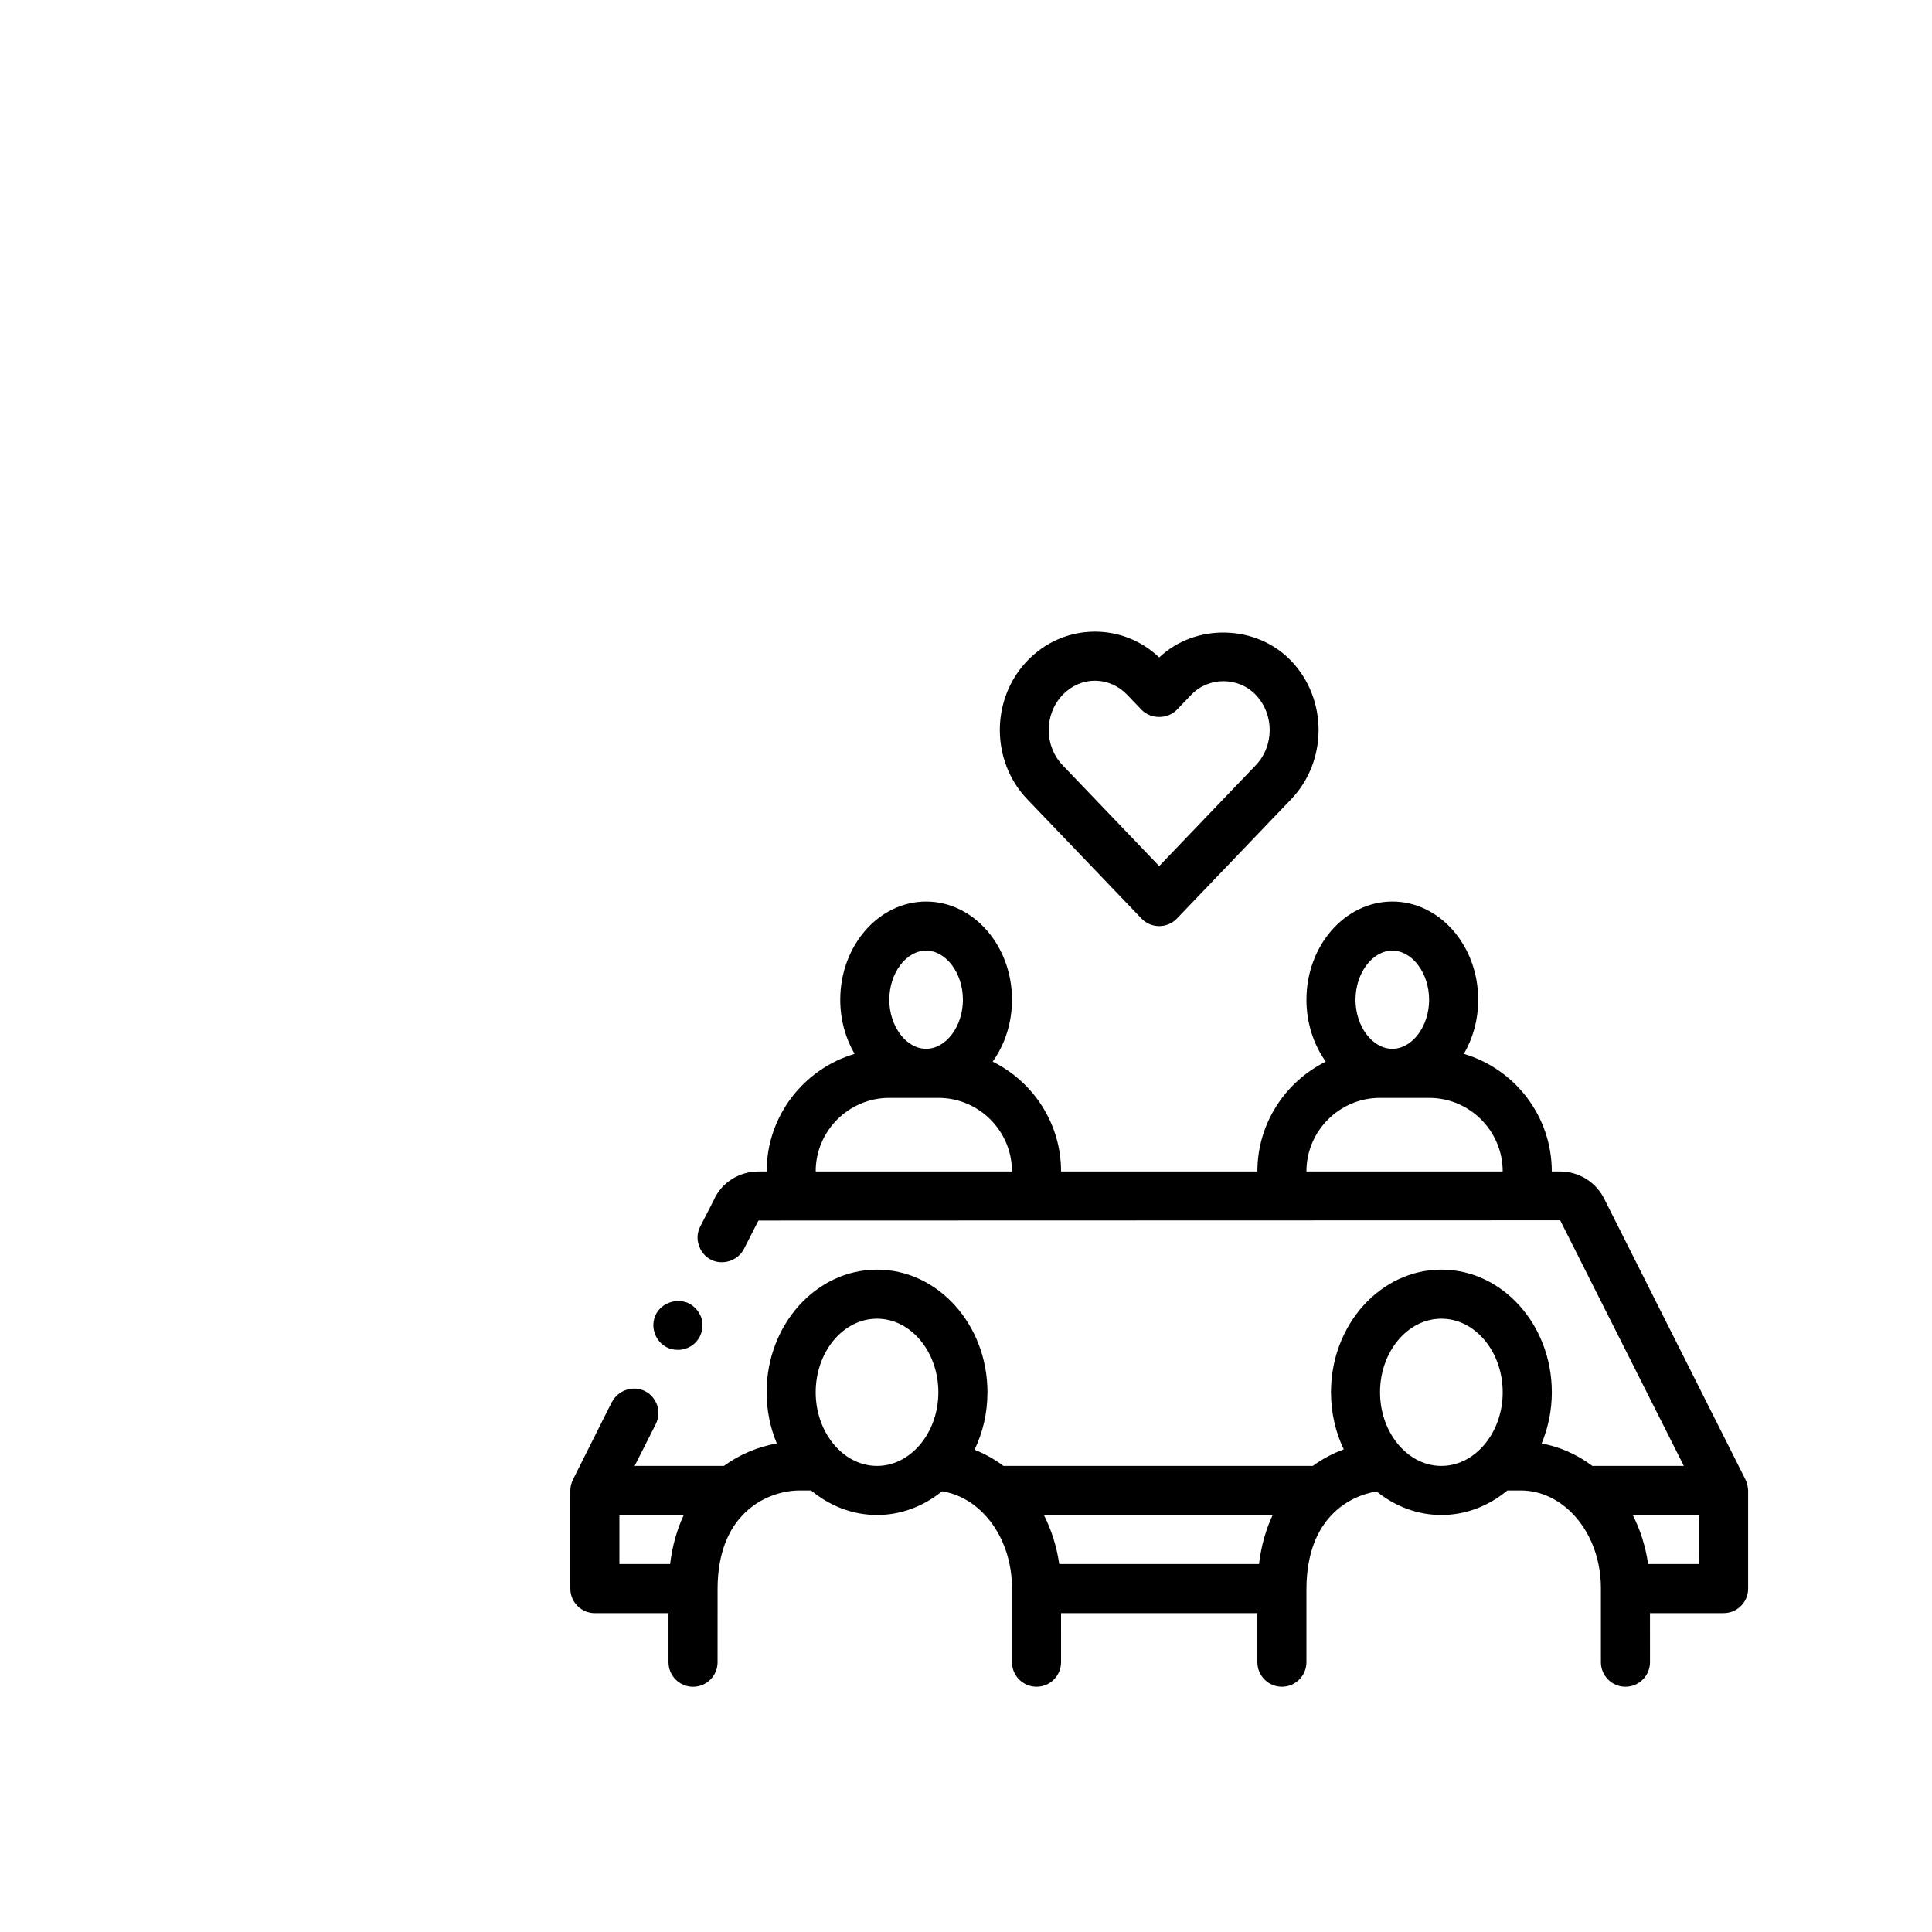 <?xml version="1.0" encoding="UTF-8"?>
<svg version="1.1" viewBox="0 0 1000 1000" xmlns="http://www.w3.org/2000/svg">
 <g>
  <rect fill="#00000000"/>
  <path fill="ffffff" d="m590.82 475.43c2.41 2.508 5.723 3.922 9.184 3.922 3.461 0 6.769-1.414 9.176-3.922l59.133-61.766c18.902-19.746 18.902-51.855 0-71.598-18.055-18.879-49.484-19.59-68.309-1.777-9.105-8.621-20.828-13.348-33.266-13.348h-0.016c-13.27 0.016-25.711 5.375-35.035 15.121-18.902 19.738-18.902 51.855 0 71.598zm-7.375-115.8 7.391 7.715c4.793 5.012 13.543 5.012 18.332 0l7.406-7.715c8.977-9.402 24.41-9.402 33.387 0 9.637 10.059 9.637 26.418 0 36.477l-49.961 52.176-49.961-52.176c-9.637-10.059-9.637-26.418 0-36.477 4.488-4.684 10.406-7.285 16.688-7.285h0.016c6.273 0 12.207 2.59 16.703 7.285zm321.12 409.85c-0.047-0.25-0.039-0.492-0.098-0.742-0.234-1.027-0.574-2.012-1.035-2.934-0.016-0.023-0.016-0.055-0.023-0.074l-72.641-144.4c-4.195-9.137-13.211-14.984-23.367-14.984h-4.195c0-28.762-19.242-53.09-45.508-60.863 4.68-8.039 7.414-17.676 7.414-28.031 0-28.016-19.941-50.809-44.449-50.809-24.508 0-44.449 22.785-44.449 50.809 0 12.145 3.758 23.293 10 32.043-20.934 10.391-35.398 31.945-35.398 56.852l-101.61 0.004c0-24.914-14.457-46.461-35.398-56.852 6.242-8.75 10-19.898 10-32.043 0-28.016-19.941-50.809-44.449-50.809-24.508 0-44.449 22.785-44.449 50.809 0 10.359 2.742 19.996 7.422 28.031-26.277 7.785-45.516 32.102-45.516 60.863h-4.195c-10.156 0-19.309 5.84-23.246 14.984l-6.984 13.594c-1.527 3.055-1.785 6.477-0.637 9.652 0.996 3.281 3.281 5.934 6.301 7.457 0.016 0.008 0.031 0.023 0.047 0.031 6.09 3.055 13.965 0.387 17.02-5.723l7.109-13.957 0.387-0.637 414.92-0.121 64.008 127.12h-47.375c-7.754-5.856-16.656-9.855-26.215-11.621 3.348-8.07 5.266-17.02 5.266-26.48 0-35.012-25.633-63.496-57.156-63.496-31.512 0-57.156 28.492-57.156 63.496 0 10.672 2.402 20.715 6.613 29.547-5.621 2.055-11.012 4.914-16.02 8.555l-160.14 0.004c-4.602-3.477-9.629-6.266-14.934-8.375 4.254-8.871 6.68-18.984 6.68-29.73 0-35.012-25.633-63.496-57.156-63.496-31.52 0-57.156 28.492-57.156 63.496 0 9.453 1.918 18.395 5.266 26.465-9.629 1.707-19.051 5.586-27.379 11.637l-46.199 0.004 10.914-21.59c1.527-3.055 1.785-6.477 0.77-9.77-1.141-3.176-3.301-5.856-6.348-7.367-6.098-3.055-13.844-0.508-17.02 5.586l-0.137 0.129-20.062 40.008c-0.023 0.055-0.031 0.105-0.059 0.152-0.422 0.855-0.734 1.738-0.961 2.637-0.023 0.113-0.074 0.219-0.098 0.324-0.172 0.84-0.273 1.707-0.273 2.606v0.301c0 0.098-0.008 0.188 0 0.281v50.219c0 7.019 5.684 12.695 12.703 12.695h38.102v25.398c0 7.019 5.676 12.703 12.695 12.703s12.703-5.684 12.703-12.703l0.004-25.418v-12.559-0.137c0.008-4.625 0.395-8.828 1.051-12.703 1.926-11.336 6.387-19.559 11.957-25.398 9.008-9.453 20.867-12.695 29.496-12.695h5.902c9.539 7.934 21.332 12.695 34.145 12.695 12.566 0 24.168-4.586 33.605-12.258 8.473 1.301 16.141 5.707 22.234 12.258 6.16 6.629 10.672 15.418 12.727 25.398 0.809 3.898 1.277 7.965 1.277 12.168v38.629c0 7.019 5.684 12.703 12.703 12.703 7.019 0 12.695-5.684 12.695-12.703l-0.004-25.398h101.61v25.398c0 7.019 5.676 12.703 12.695 12.703 7.019 0 12.703-5.684 12.703-12.703v-37.957c0-0.055 0.008-0.09 0.008-0.137 0.008-4.625 0.395-8.828 1.059-12.703 1.926-11.336 6.387-19.559 11.957-25.398 7.004-7.344 15.719-10.957 23.312-12.184 9.43 7.625 20.992 12.184 33.523 12.184 12.809 0 24.605-4.762 34.145-12.695h6.945c10.535 0 20.133 4.828 27.457 12.695 6.16 6.629 10.672 15.418 12.734 25.398 0.801 3.898 1.277 7.965 1.277 12.168v38.629c0 7.019 5.684 12.703 12.703 12.703 7.019 0 12.703-5.684 12.703-12.703l-0.004-25.398h38.094c7.019 0 12.703-5.676 12.703-12.695v-50.801c-0.004-0.68-0.148-1.32-0.254-1.973zm-25.152 40.07h-26.352c-1.309-9.113-4.035-17.684-7.957-25.398h34.301l0.004 25.398zm-203.21-203.2c0-21.008 17.094-38.094 38.102-38.094h25.398c21.008 0 38.094 17.094 38.094 38.094zm44.453-114.3c10.332 0 19.051 11.637 19.051 25.406s-8.723 25.398-19.051 25.398c-10.332 0-19.051-11.637-19.051-25.398 0.008-13.766 8.727-25.406 19.051-25.406zm-298.46 114.3c0-21.008 17.094-38.094 38.102-38.094h25.398c21.008 0 38.094 17.094 38.094 38.094zm76.207-88.898c0 13.77-8.715 25.398-19.051 25.398-10.332 0-19.051-11.637-19.051-25.398 0-13.77 8.715-25.406 19.051-25.406 10.332 0 19.051 11.641 19.051 25.406zm224.05 228.6c-5.047-6.75-8.148-15.637-8.148-25.398 0-21.008 14.238-38.094 31.746-38.094 17.516 0 31.746 17.094 31.746 38.094 0 9.766-3.098 18.652-8.148 25.398-5.82 7.777-14.223 12.703-23.602 12.703-9.363 0-17.773-4.926-23.594-12.703zm-70.801 63.504h-103.39c-1.316-9.113-4.035-17.684-7.957-25.398h118.43c-3.465 7.344-5.91 15.801-7.082 25.398zm-221.3-63.504c-5.047-6.75-8.152-15.637-8.152-25.398 0-21.008 14.238-38.094 31.746-38.094 17.512 0 31.746 17.094 31.746 38.094 0 9.766-3.098 18.652-8.152 25.398-5.82 7.777-14.23 12.703-23.602 12.703-9.363 0-17.773-4.926-23.586-12.703zm-83.508 63.504h-26.246v-25.398h33.32c-3.461 7.344-5.902 15.801-7.074 25.398zm-7.965-119.51c-1.141-3.301-0.883-6.734 0.641-9.785 3.039-5.961 10.906-8.629 17.125-5.586 0.008 0 0.016 0 0.016 0.008 2.918 1.527 5.207 4.188 6.348 7.367 1.012 3.176 0.754 6.734-0.754 9.652-2.176 4.316-6.484 6.984-11.312 6.984-2.031 0-4.066-0.371-5.715-1.27-0.016 0-0.016-0.008-0.031-0.016-3.012-1.531-5.305-4.199-6.316-7.356z"/>
 </g>
</svg>
